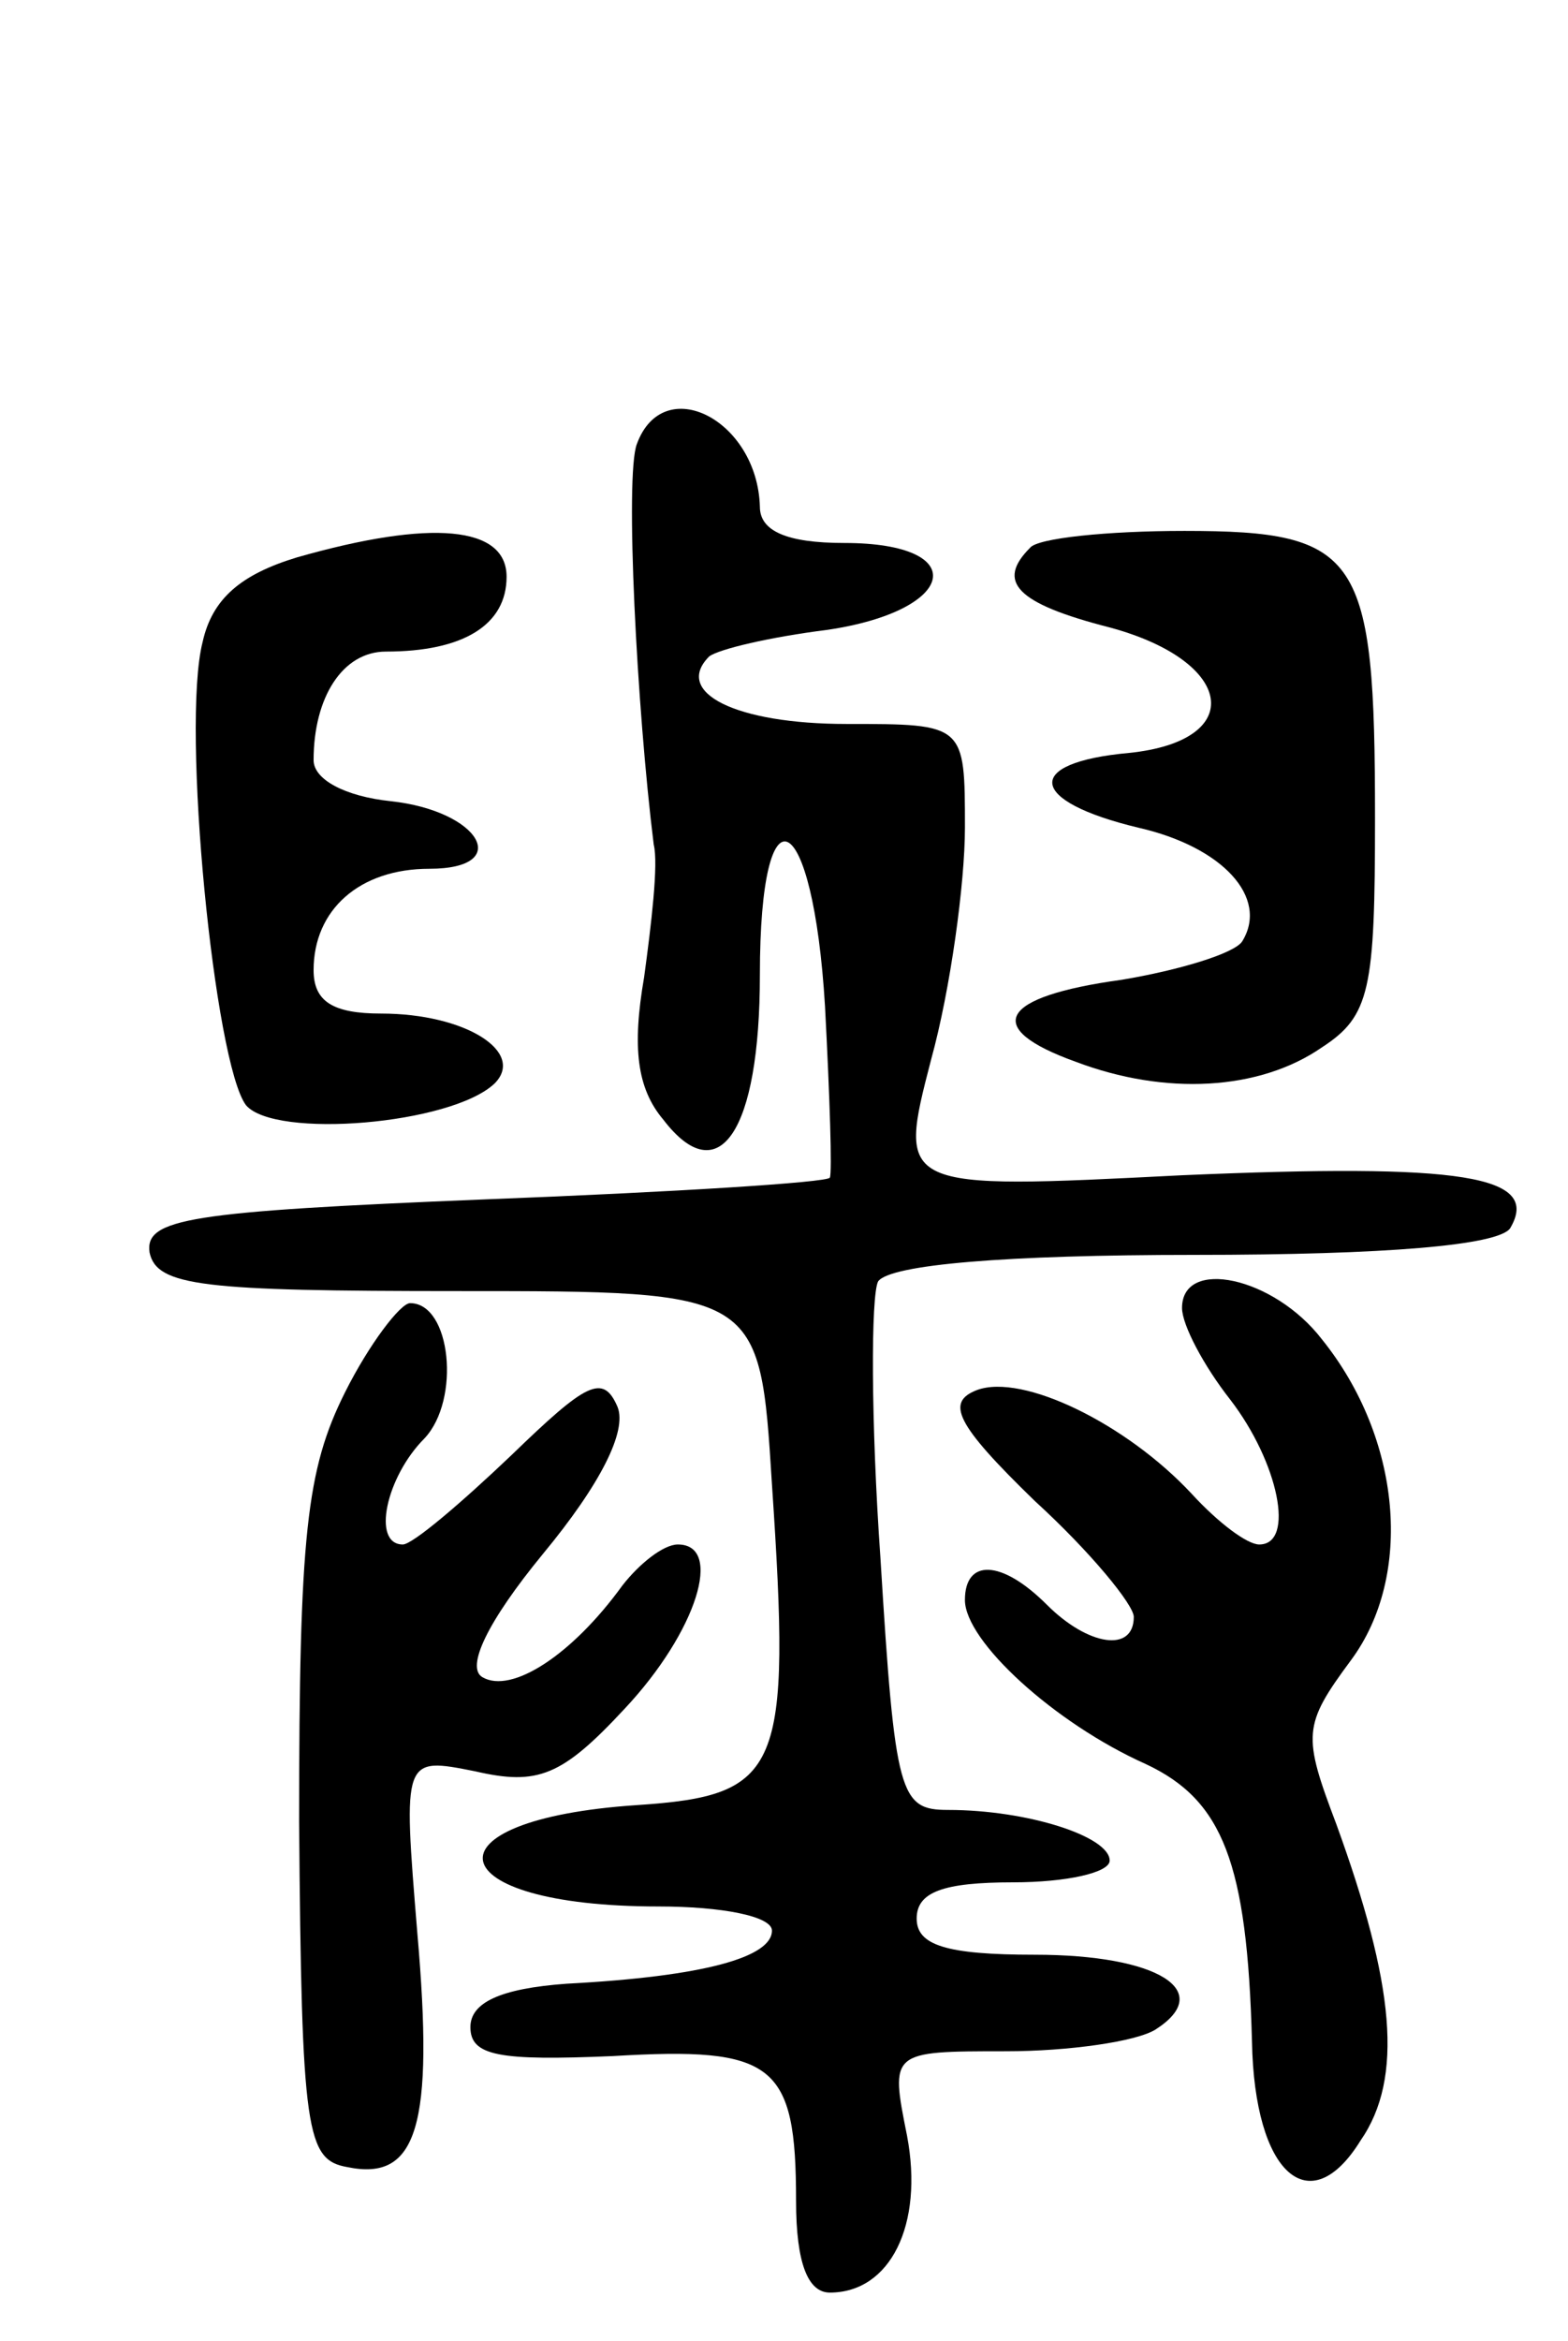 <svg version="1.0" xmlns="http://www.w3.org/2000/svg"
 width="65pt" height="97pt" viewBox="0 0 65 97"
 preserveAspectRatio="xMidYMid meet">
<g transform="translate(0,97) scale(0.1,-0.1)"
fill="#000000" stroke="none">
<path d="M264 786 c-5 -13 0 -110 7 -166 2 -8 -1 -33 -4 -55 -5 -29 -3 -46 8
-59 23 -30 40 -5 40 60 0 81 22 70 27 -13 2 -38 3 -69 2 -71 -1 -2 -65 -6
-143 -9 -123 -5 -141 -8 -139 -22 3 -14 22 -16 128 -16 125 0 125 0 130 -80 8
-119 4 -129 -56 -133 -90 -6 -83 -42 9 -42 26 0 47 -4 47 -10 0 -11 -28 -19
-85 -22 -28 -2 -40 -8 -40 -18 0 -12 12 -14 59 -12 67 4 76 -3 76 -60 0 -26 5
-38 14 -38 25 0 39 28 32 65 -7 35 -7 35 41 35 26 0 54 4 62 9 25 16 1 31 -50
31 -37 0 -49 4 -49 15 0 11 11 15 40 15 22 0 40 4 40 9 0 10 -34 21 -67 21
-20 0 -22 6 -28 104 -4 57 -4 109 -1 115 5 7 53 11 131 11 80 0 126 4 131 11
13 22 -20 27 -136 22 -118 -6 -118 -6 -104 48 8 29 14 73 14 96 0 43 0 43 -49
43 -46 0 -72 13 -57 28 4 3 25 8 49 11 54 8 60 36 7 36 -24 0 -35 5 -35 15 -1
36 -40 56 -51 26z"/>
<path d="M123 739 c-23 -7 -35 -17 -39 -35 -9 -35 5 -175 18 -192 12 -14 85
-8 103 9 13 13 -12 29 -47 29 -20 0 -28 5 -28 18 0 25 19 42 48 42 35 0 21 24
-16 28 -19 2 -32 9 -32 17 0 26 12 45 30 45 32 0 50 11 50 31 0 21 -31 24 -87
8z"/>
<path d="M427 743 c-14 -14 -6 -23 33 -33 52 -14 57 -47 8 -52 -44 -4 -42 -20
4 -31 35 -8 54 -29 43 -47 -3 -5 -26 -12 -50 -16 -51 -7 -58 -20 -19 -34 37
-14 76 -12 102 6 20 13 22 24 22 95 0 109 -6 119 -79 119 -32 0 -61 -3 -64 -7z"/>
<path d="M490 428 c0 -7 9 -24 20 -38 20 -26 27 -60 12 -60 -5 0 -17 9 -28 21
-27 29 -70 50 -89 43 -13 -5 -9 -14 24 -46 23 -21 41 -43 41 -48 0 -15 -19
-12 -36 5 -19 19 -34 19 -34 2 0 -17 37 -51 75 -68 32 -15 42 -41 44 -115 1
-55 24 -75 45 -41 18 26 14 65 -10 131 -14 37 -14 41 6 68 26 35 21 92 -12
133 -20 26 -58 34 -58 13z"/>
<path d="M143 393 c-16 -32 -19 -59 -19 -178 1 -129 3 -140 20 -143 29 -6 36
17 29 97 -6 73 -6 73 24 67 26 -6 36 -2 62 26 30 32 41 68 22 68 -6 0 -16 -8
-23 -17 -21 -29 -46 -45 -58 -38 -7 4 2 23 25 51 24 29 35 51 31 61 -6 14 -13
10 -44 -20 -21 -20 -41 -37 -45 -37 -13 0 -7 28 9 44 15 16 11 56 -6 56 -4 0
-17 -17 -27 -37z"/>
</g>
</svg>

